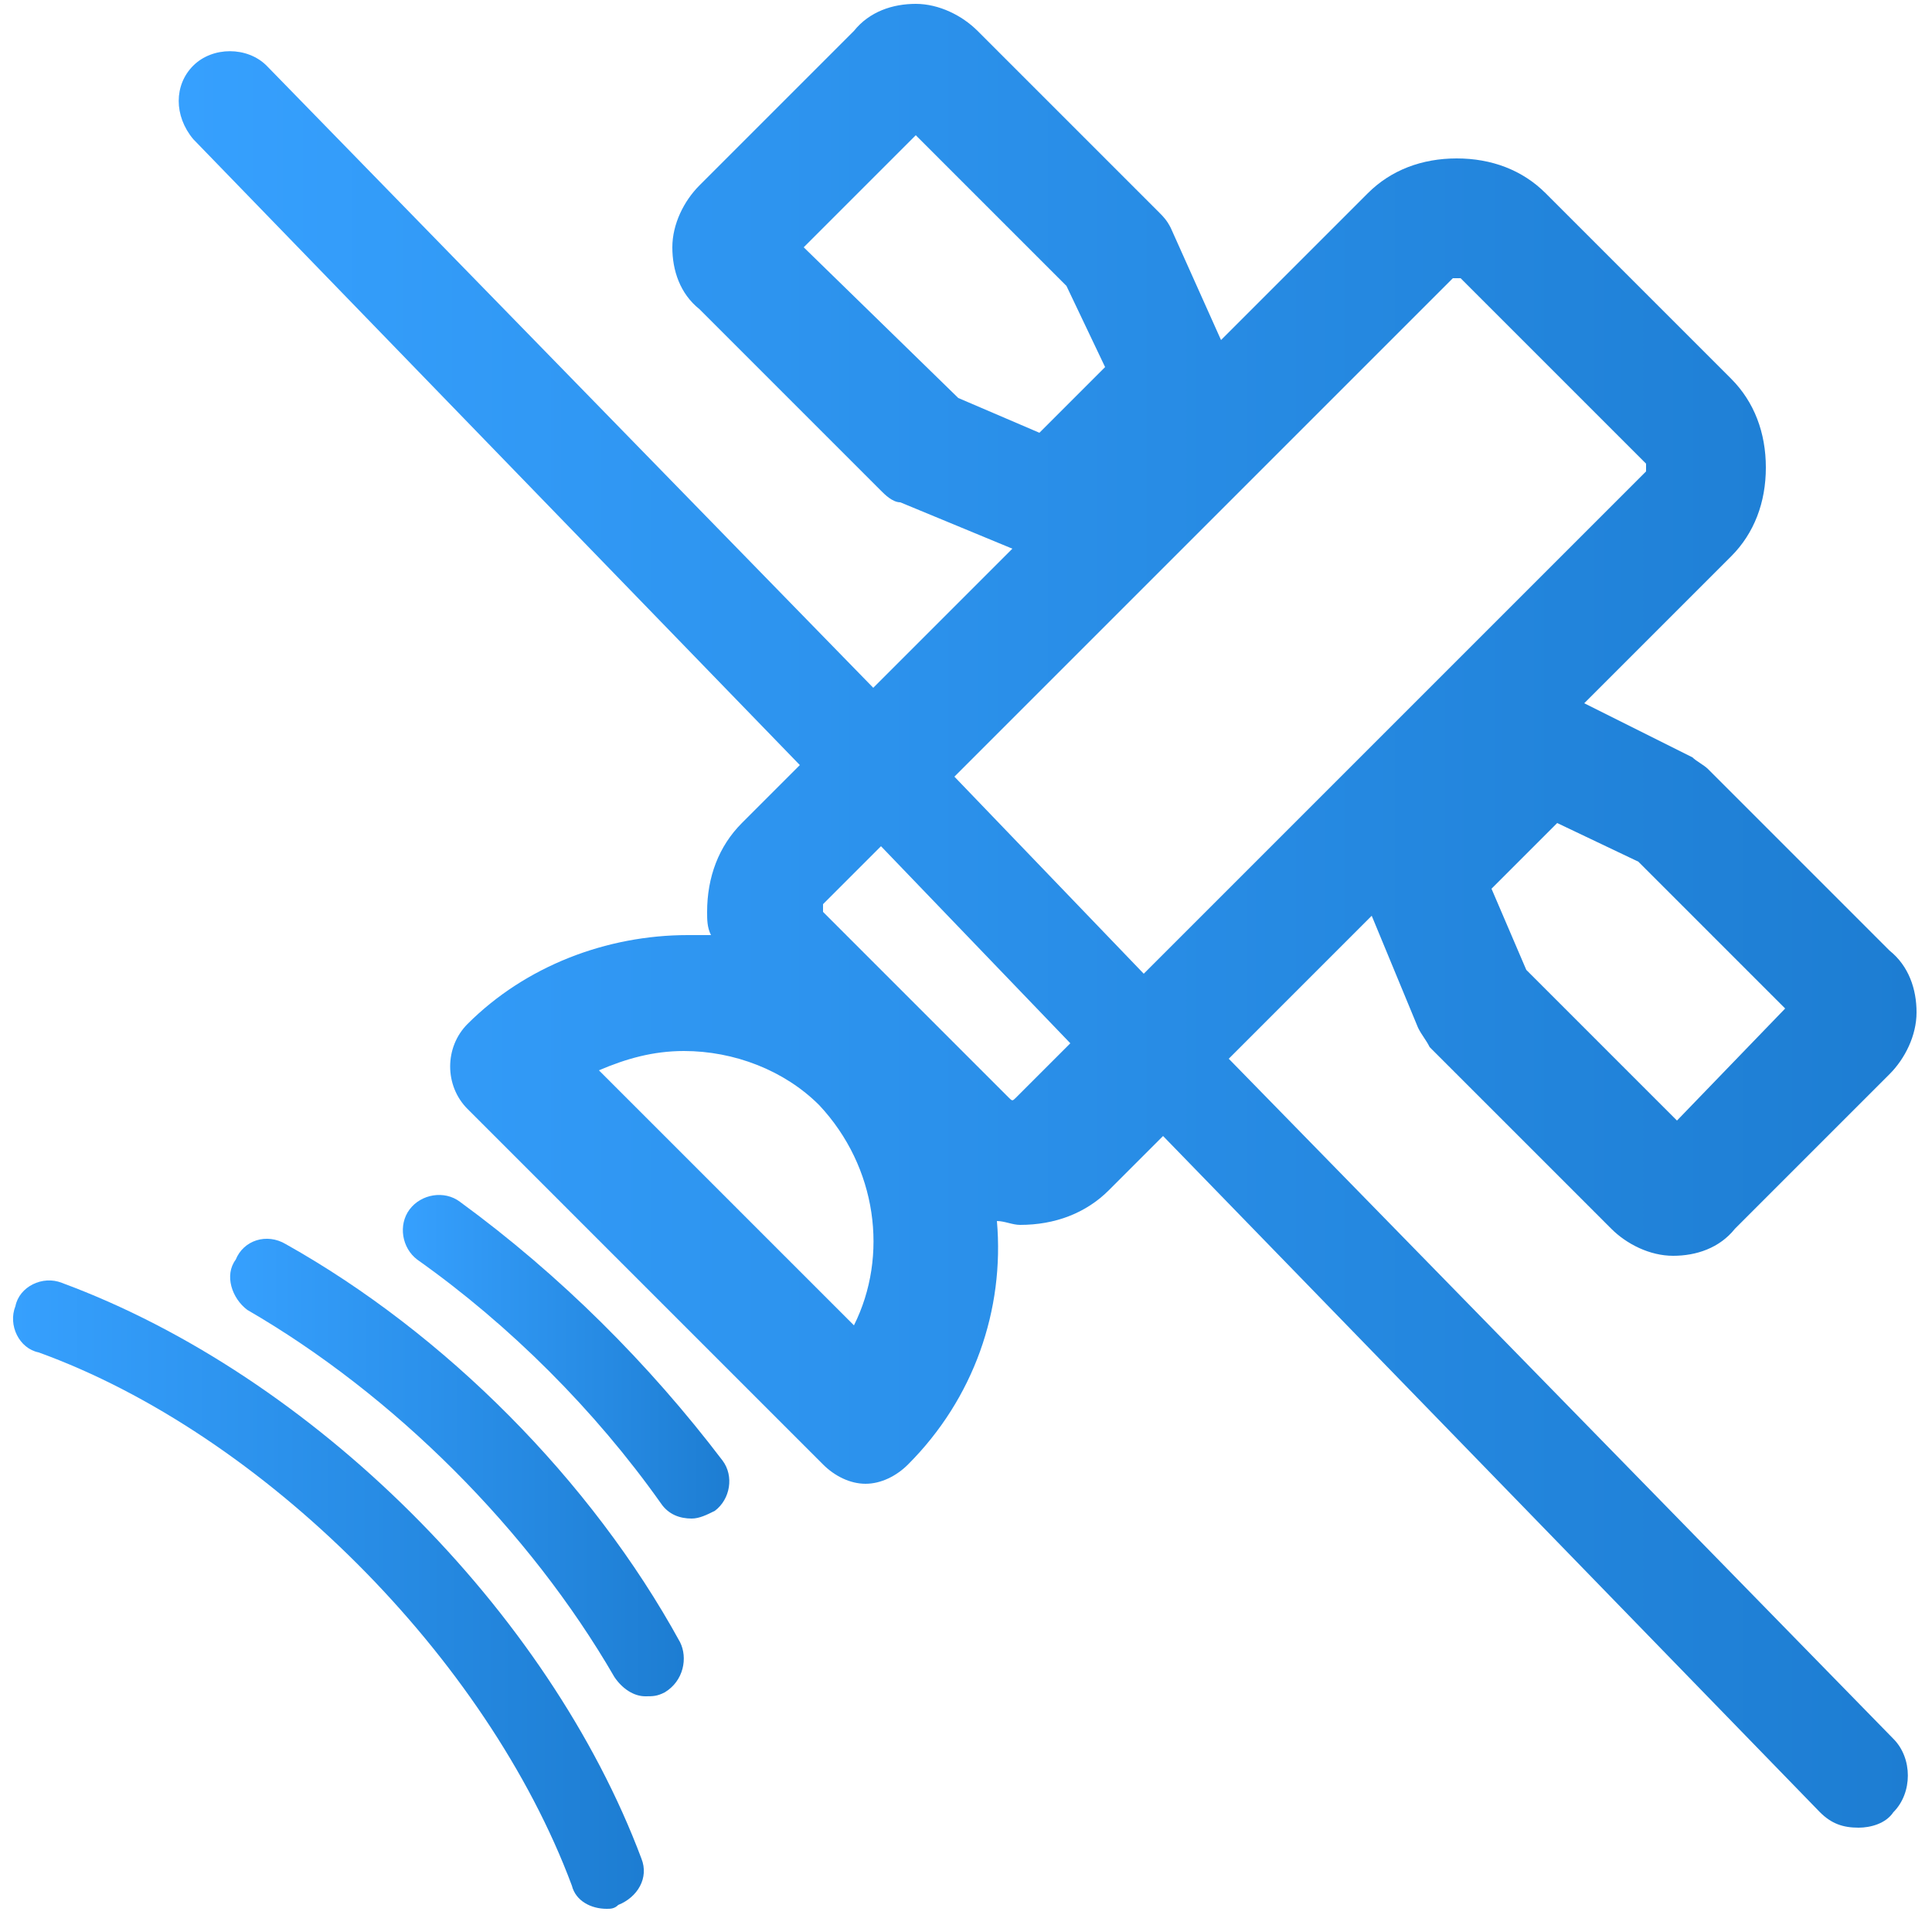 <?xml version="1.0" encoding="utf-8"?>
<!-- Generator: Adobe Illustrator 18.1.1, SVG Export Plug-In . SVG Version: 6.00 Build 0)  -->
<!DOCTYPE svg PUBLIC "-//W3C//DTD SVG 1.1//EN" "http://www.w3.org/Graphics/SVG/1.1/DTD/svg11.dtd">
<svg version="1.1" id="gprs_x5F_offline" xmlns="http://www.w3.org/2000/svg" xmlns:xlink="http://www.w3.org/1999/xlink" x="0px"
	 y="0px" viewBox="0 0 50 50" enable-background="new 0 0 50 50" xml:space="preserve">
<g>
	<linearGradient id="SVGID_1_" gradientUnits="userSpaceOnUse" x1="5.956" y1="37.98" x2="17.697" y2="37.98">
		<stop  offset="0" style="stop-color:#36A0FE"/>
		<stop  offset="1" style="stop-color:#1D7DD2"/>
	</linearGradient>
	<path fill="url(#SVGID_1_)" d="M7.4,32.2c-0.5-0.3-1.1-0.1-1.3,0.4c-0.3,0.4-0.1,1,0.3,1.3c3.8,2.2,7.3,5.7,9.5,9.5
		c0.2,0.3,0.5,0.5,0.8,0.5c0.2,0,0.3,0,0.5-0.1c0.5-0.3,0.6-0.9,0.4-1.3C15.3,38.3,11.5,34.5,7.4,32.2z"/>
	<linearGradient id="SVGID_2_" gradientUnits="userSpaceOnUse" x1="0.337" y1="41.269" x2="16.663" y2="41.269">
		<stop  offset="0" style="stop-color:#36A0FE"/>
		<stop  offset="1" style="stop-color:#1D7DD2"/>
	</linearGradient>
	<path fill="url(#SVGID_2_)" d="M1.6,33.2c-0.5-0.2-1.1,0.1-1.2,0.6C0.2,34.3,0.5,34.9,1,35c5.8,2.1,11.6,7.9,13.8,13.8
		c0.1,0.4,0.5,0.6,0.9,0.6c0.1,0,0.2,0,0.3-0.1c0.5-0.2,0.8-0.7,0.6-1.2C14.2,41.7,8.1,35.6,1.6,33.2z"/>
	<linearGradient id="SVGID_3_" gradientUnits="userSpaceOnUse" x1="10.426" y1="35.113" x2="18.874" y2="35.113">
		<stop  offset="0" style="stop-color:#36A0FE"/>
		<stop  offset="1" style="stop-color:#1D7DD2"/>
	</linearGradient>
	<path fill="url(#SVGID_3_)" d="M11.9,31.1c-0.4-0.3-1-0.2-1.3,0.2c-0.3,0.4-0.2,1,0.2,1.3c2.4,1.7,4.6,3.9,6.3,6.3
		c0.2,0.3,0.5,0.4,0.8,0.4c0.2,0,0.4-0.1,0.6-0.2c0.4-0.3,0.5-0.9,0.2-1.3C16.8,35.3,14.5,33,11.9,31.1z"/>
	<linearGradient id="SVGID_4_" gradientUnits="userSpaceOnUse" x1="4.625" y1="23.7" x2="49.6" y2="23.7">
		<stop  offset="0" style="stop-color:#36A0FE"/>
		<stop  offset="1" style="stop-color:#1D7DD2"/>
	</linearGradient>
	<path fill="url(#SVGID_4_)" d="M31.8,27.4l3.7-3.7l1.2,2.9c0.1,0.2,0.2,0.3,0.3,0.5l4.7,4.7c0.4,0.4,1,0.7,1.6,0.7s1.2-0.2,1.6-0.7
		l4-4c0.4-0.4,0.7-1,0.7-1.6s-0.2-1.2-0.7-1.6l-4.7-4.7c-0.1-0.1-0.3-0.2-0.4-0.3L41,18.2l3.8-3.8c0.6-0.6,0.9-1.4,0.9-2.3
		c0-0.9-0.3-1.7-0.9-2.3L40,5c-0.6-0.6-1.4-0.9-2.3-0.9S36,4.4,35.4,5l-3.8,3.8l-1.3-2.9c-0.1-0.2-0.2-0.3-0.3-0.4l-4.7-4.7
		c-0.4-0.4-1-0.7-1.6-0.7s-1.2,0.2-1.6,0.7l-4,4c-0.4,0.4-0.7,1-0.7,1.6s0.2,1.2,0.7,1.6l4.7,4.7c0.1,0.1,0.3,0.3,0.5,0.3l2.9,1.2
		l-3.6,3.6L6.9,1.7C6.4,1.2,5.5,1.2,5,1.7S4.5,3,5,3.6l15.7,16.2l-1.5,1.5c-0.6,0.6-0.9,1.4-0.9,2.3c0,0.2,0,0.4,0.1,0.6
		c-0.2,0-0.4,0-0.6,0c-2.1,0-4.2,0.8-5.7,2.3c-0.6,0.6-0.6,1.6,0,2.2l9.2,9.2c0.3,0.3,0.7,0.5,1.1,0.5s0.8-0.2,1.1-0.5
		c1.7-1.7,2.5-4,2.3-6.3c0.2,0,0.4,0.1,0.6,0.1c0.9,0,1.7-0.3,2.3-0.9l1.4-1.4l17,17.5c0.3,0.3,0.6,0.4,1,0.4c0.3,0,0.7-0.1,0.9-0.4
		c0.5-0.5,0.5-1.4,0-1.9L31.8,27.4z M46.2,26.1L43.4,29l-3.9-3.9L38.6,23l1.7-1.7l2.1,1L46.2,26.1z M20.8,6.4l2.9-2.9l3.9,3.9l1,2.1
		l-1.7,1.7l-2.1-0.9L20.8,6.4z M37.6,7.2L37.6,7.2h0.2l4.8,4.8v0.1v0.1l-13,13l-4.9-5.1L37.6,7.2z M22.1,34.3l-6.6-6.6
		c0.7-0.3,1.4-0.5,2.2-0.5c1.3,0,2.6,0.5,3.5,1.4C22.7,30.2,23,32.5,22.1,34.3z M26.3,28.4c-0.1,0.1-0.1,0.1-0.2,0l-4.8-4.8v-0.1
		v-0.1l1.5-1.5l4.9,5.1L26.3,28.4z"/>
</g>
</svg>

